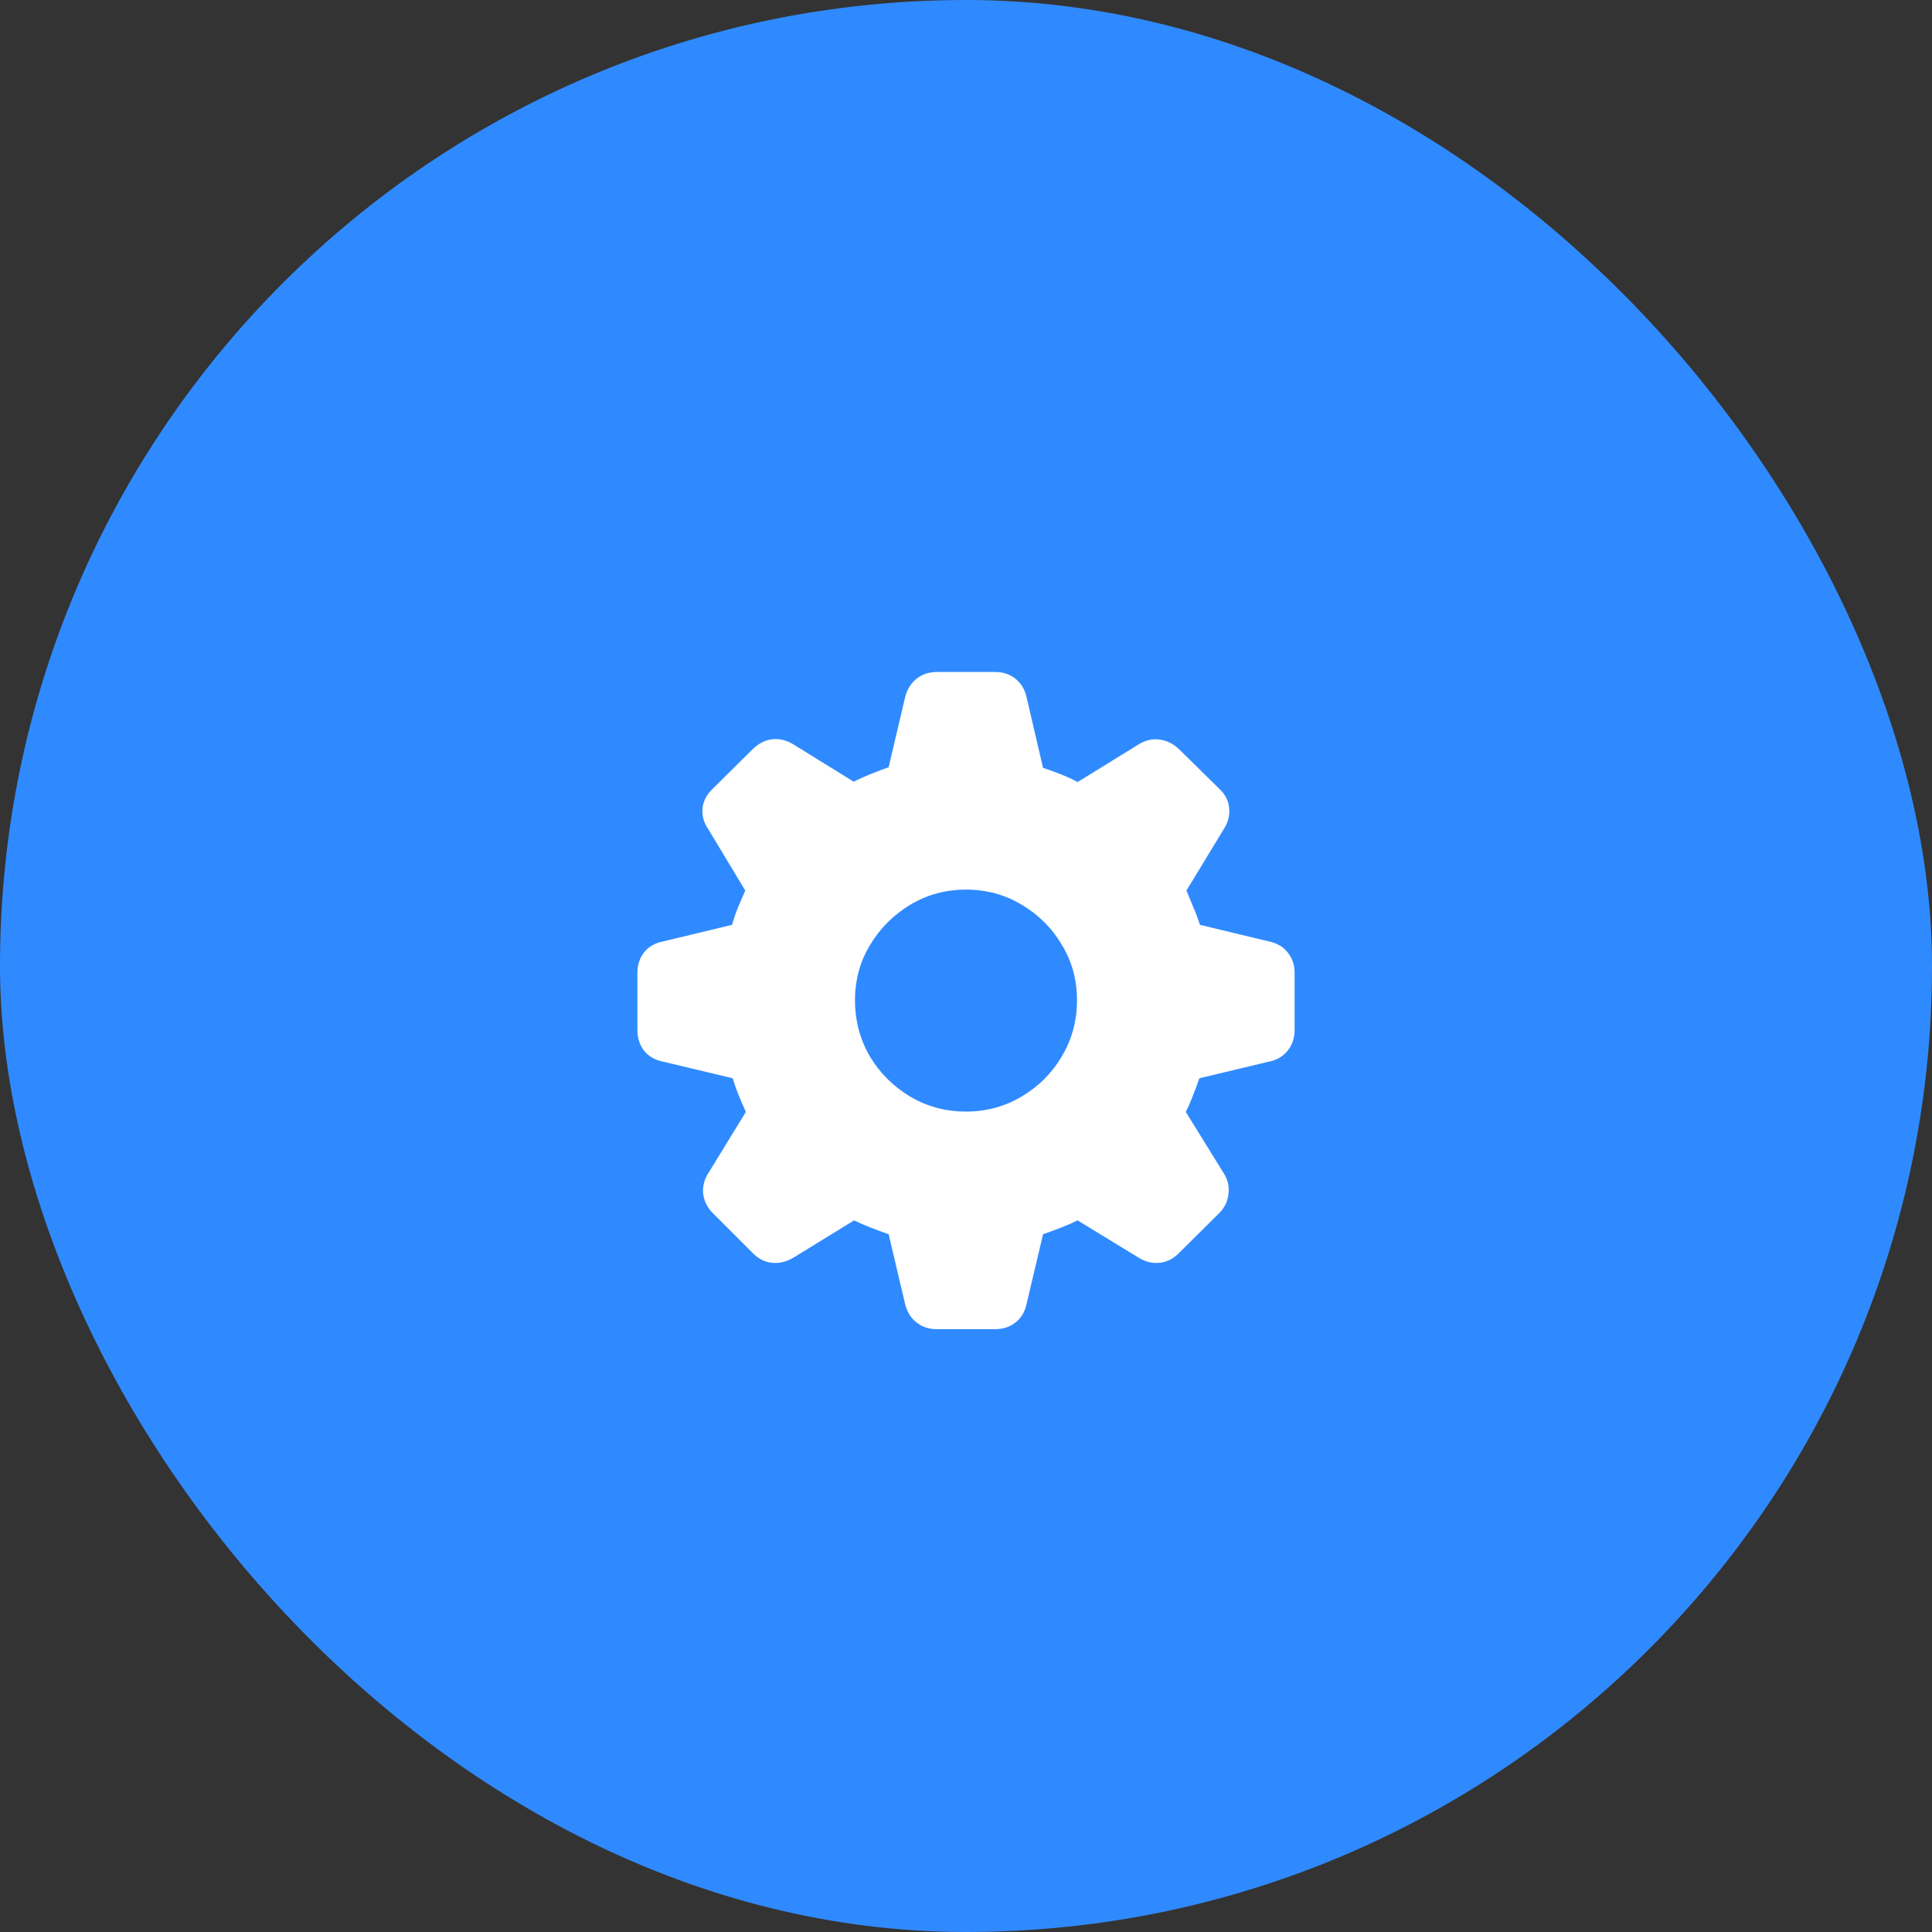 <svg width="48" height="48" viewBox="0 0 48 48" fill="none" xmlns="http://www.w3.org/2000/svg">
<rect x="0" y="0" width="48" height="48" fill="#333333" stroke="none"/>
<rect width="48" height="48" rx="24" fill="#308AFF"/>
<path d="M23.281 33.023C23.078 33.023 22.906 32.966 22.766 32.852C22.625 32.742 22.531 32.586 22.484 32.383L22.078 30.664C21.927 30.612 21.779 30.557 21.633 30.5C21.487 30.443 21.349 30.383 21.219 30.32L19.719 31.242C19.547 31.346 19.37 31.391 19.188 31.375C19.01 31.359 18.852 31.281 18.711 31.141L17.711 30.141C17.57 30 17.49 29.836 17.469 29.648C17.453 29.461 17.503 29.284 17.617 29.117L18.531 27.625C18.469 27.49 18.409 27.352 18.352 27.211C18.294 27.07 18.245 26.93 18.203 26.789L16.469 26.375C16.266 26.333 16.109 26.242 16 26.102C15.891 25.961 15.836 25.789 15.836 25.586V24.172C15.836 23.974 15.891 23.805 16 23.664C16.109 23.523 16.266 23.432 16.469 23.391L18.188 22.977C18.234 22.815 18.287 22.664 18.344 22.523C18.406 22.383 18.463 22.25 18.516 22.125L17.602 20.609C17.487 20.443 17.438 20.271 17.453 20.094C17.469 19.912 17.549 19.75 17.695 19.609L18.711 18.602C18.857 18.466 19.013 18.388 19.18 18.367C19.352 18.346 19.523 18.385 19.695 18.484L21.211 19.422C21.341 19.354 21.479 19.292 21.625 19.234C21.776 19.172 21.927 19.115 22.078 19.062L22.484 17.336C22.531 17.138 22.625 16.982 22.766 16.867C22.906 16.753 23.078 16.695 23.281 16.695H24.719C24.922 16.695 25.094 16.753 25.234 16.867C25.375 16.982 25.466 17.138 25.508 17.336L25.914 19.078C26.076 19.13 26.227 19.185 26.367 19.242C26.513 19.299 26.648 19.362 26.773 19.43L28.305 18.484C28.477 18.385 28.646 18.349 28.812 18.375C28.979 18.396 29.135 18.471 29.281 18.602L30.305 19.609C30.451 19.75 30.529 19.912 30.539 20.094C30.555 20.271 30.508 20.443 30.398 20.609L29.477 22.125C29.529 22.25 29.583 22.383 29.641 22.523C29.703 22.664 29.76 22.815 29.812 22.977L31.531 23.391C31.729 23.432 31.883 23.523 31.992 23.664C32.107 23.805 32.164 23.974 32.164 24.172V25.586C32.164 25.789 32.107 25.961 31.992 26.102C31.883 26.242 31.729 26.333 31.531 26.375L29.797 26.789C29.75 26.93 29.698 27.07 29.641 27.211C29.588 27.352 29.529 27.49 29.461 27.625L30.383 29.117C30.497 29.284 30.544 29.461 30.523 29.648C30.508 29.836 30.43 30 30.289 30.141L29.281 31.141C29.141 31.281 28.979 31.359 28.797 31.375C28.62 31.391 28.448 31.346 28.281 31.242L26.773 30.32C26.643 30.383 26.505 30.443 26.359 30.5C26.213 30.557 26.065 30.612 25.914 30.664L25.508 32.383C25.466 32.586 25.375 32.742 25.234 32.852C25.094 32.966 24.922 33.023 24.719 33.023H23.281ZM24 27.617C24.505 27.617 24.966 27.492 25.383 27.242C25.805 26.992 26.138 26.659 26.383 26.242C26.633 25.82 26.758 25.357 26.758 24.852C26.758 24.346 26.633 23.888 26.383 23.477C26.138 23.06 25.805 22.727 25.383 22.477C24.966 22.227 24.505 22.102 24 22.102C23.495 22.102 23.034 22.227 22.617 22.477C22.201 22.727 21.867 23.06 21.617 23.477C21.367 23.888 21.242 24.346 21.242 24.852C21.242 25.357 21.365 25.82 21.609 26.242C21.859 26.659 22.193 26.992 22.609 27.242C23.031 27.492 23.495 27.617 24 27.617Z" fill="white"/>
</svg>
